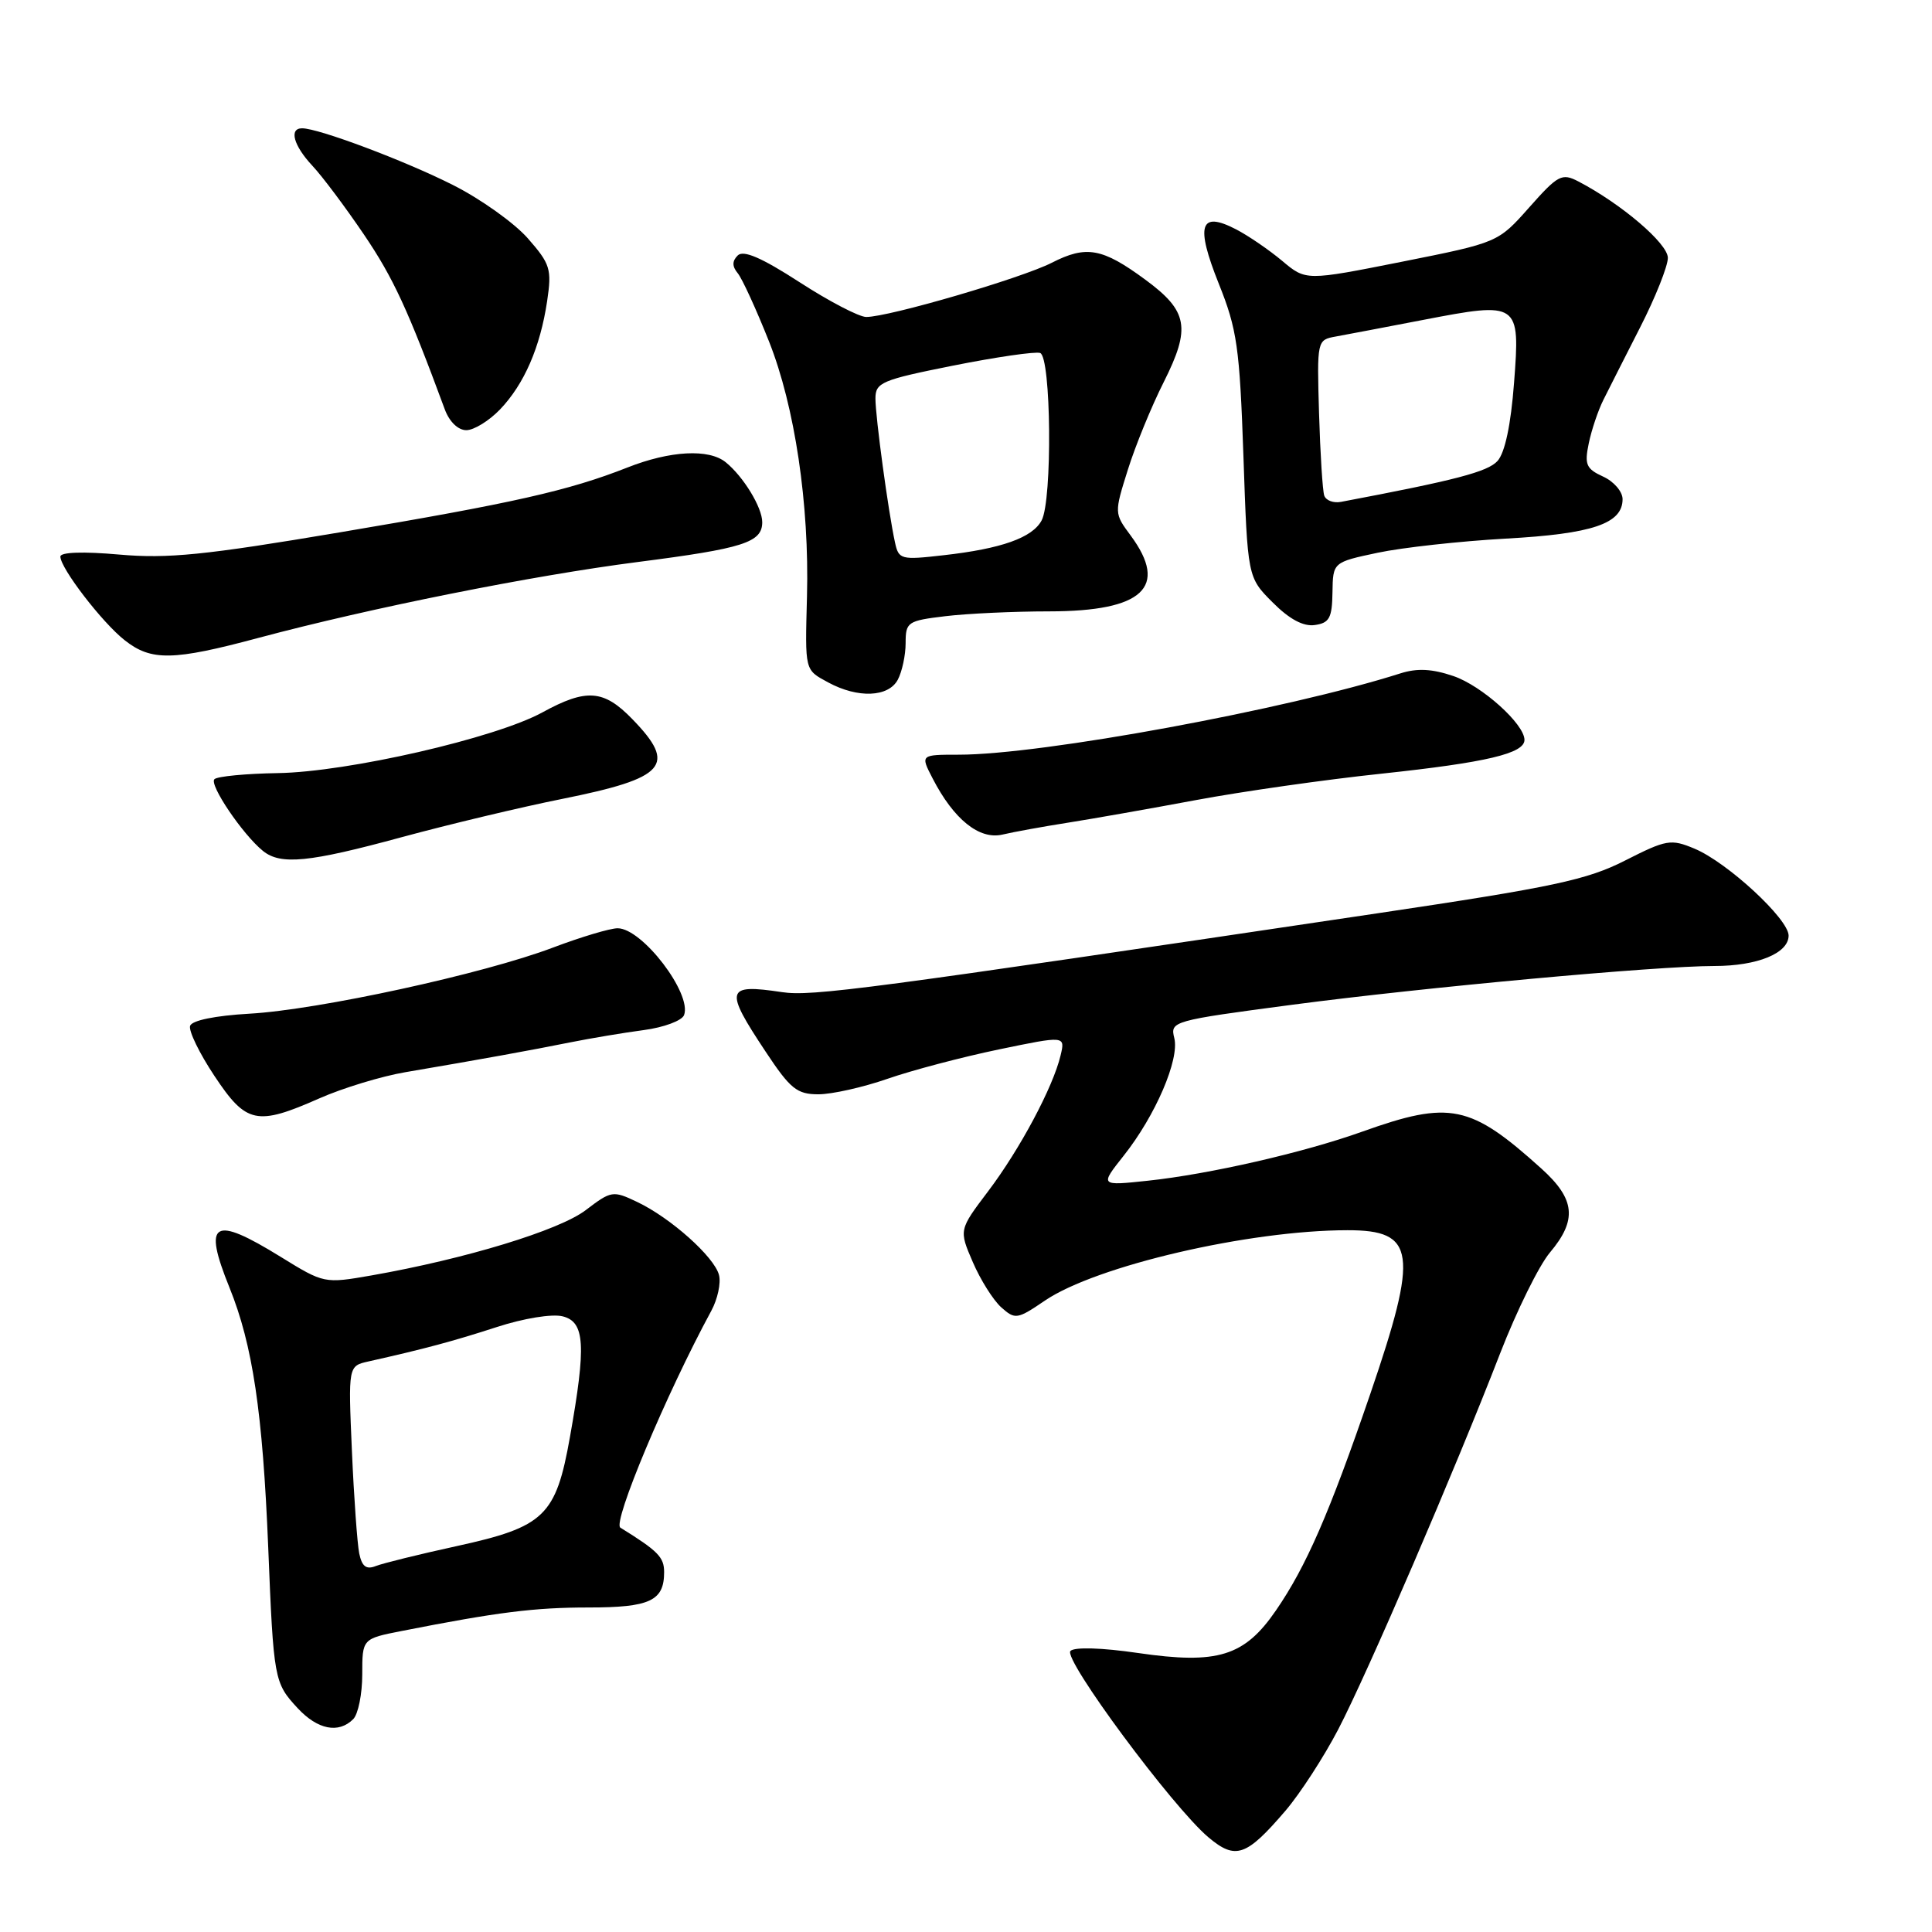 <?xml version="1.0" encoding="UTF-8" standalone="no"?>
<!DOCTYPE svg PUBLIC "-//W3C//DTD SVG 1.1//EN" "http://www.w3.org/Graphics/SVG/1.1/DTD/svg11.dtd" >
<svg xmlns="http://www.w3.org/2000/svg" xmlns:xlink="http://www.w3.org/1999/xlink" version="1.1" viewBox="0 0 256 256">
 <g >
 <path fill="currentColor"
d=" M 170.34 239.92 C 172.27 237.66 175.41 232.82 177.32 229.16 C 181.20 221.71 192.75 194.89 198.79 179.29 C 200.97 173.68 203.93 167.68 205.37 165.97 C 209.01 161.65 208.73 158.89 204.25 154.85 C 194.83 146.35 192.14 145.79 180.50 149.95 C 172.77 152.72 160.22 155.59 152.11 156.45 C 145.73 157.13 145.73 157.13 148.89 153.14 C 153.11 147.82 156.31 140.37 155.60 137.55 C 155.04 135.32 155.32 135.24 171.27 133.13 C 188.78 130.82 219.46 128.00 227.16 128.00 C 232.87 128.00 237.00 126.31 237.00 123.97 C 237.00 121.77 228.88 114.27 224.53 112.45 C 221.39 111.14 220.82 111.24 215.34 114.02 C 210.29 116.59 205.86 117.54 182.50 121.02 C 114.69 131.12 107.59 132.06 103.60 131.46 C 96.14 130.34 95.95 131.07 101.47 139.38 C 104.72 144.29 105.61 145.00 108.44 145.00 C 110.23 145.00 114.34 144.08 117.59 142.95 C 120.84 141.82 127.47 140.07 132.33 139.06 C 141.16 137.23 141.16 137.23 140.53 139.86 C 139.53 144.06 135.15 152.27 130.94 157.84 C 127.06 162.97 127.06 162.97 128.90 167.23 C 129.91 169.58 131.61 172.28 132.67 173.23 C 134.51 174.87 134.79 174.83 138.45 172.34 C 145.23 167.73 165.47 163.02 178.55 163.01 C 187.58 163.00 187.99 165.94 181.57 184.70 C 176.15 200.52 173.07 207.58 169.07 213.39 C 164.89 219.48 161.34 220.57 150.79 219.03 C 145.99 218.33 142.38 218.22 141.84 218.76 C 140.81 219.79 155.38 239.46 160.13 243.46 C 163.73 246.48 165.14 245.99 170.34 239.92 Z  M 46.80 227.80 C 47.46 227.14 48.00 224.47 48.00 221.87 C 48.00 217.14 48.00 217.14 53.25 216.11 C 65.95 213.61 70.84 213.00 77.98 213.00 C 86.12 213.00 88.00 212.12 88.00 208.32 C 88.00 206.33 87.20 205.52 82.20 202.42 C 81.13 201.76 88.30 184.66 94.25 173.69 C 95.09 172.14 95.55 170.00 95.27 168.94 C 94.64 166.53 88.87 161.38 84.44 159.27 C 81.21 157.73 81.00 157.77 77.61 160.35 C 74.09 163.03 61.69 166.81 49.23 169.00 C 42.98 170.09 42.93 170.08 37.21 166.55 C 28.22 161.00 26.85 161.82 30.41 170.62 C 33.48 178.21 34.81 187.14 35.54 205.03 C 36.25 222.58 36.33 222.98 39.43 226.33 C 42.08 229.19 44.86 229.74 46.80 227.80 Z  M 42.34 145.53 C 45.42 144.17 50.54 142.61 53.72 142.07 C 63.77 140.36 70.34 139.17 75.50 138.13 C 78.25 137.58 82.66 136.84 85.31 136.49 C 87.95 136.14 90.35 135.25 90.64 134.51 C 91.72 131.67 85.10 123.00 81.84 123.00 C 80.85 123.00 77.00 124.15 73.27 125.56 C 64.10 129.04 42.18 133.81 33.04 134.32 C 28.51 134.58 25.43 135.21 25.19 135.93 C 24.97 136.58 26.42 139.57 28.41 142.56 C 32.63 148.92 34.01 149.21 42.34 145.53 Z  M 53.23 110.93 C 59.43 109.25 68.99 106.96 74.49 105.86 C 88.27 103.09 89.74 101.42 83.80 95.30 C 80.00 91.37 77.71 91.20 71.88 94.39 C 65.64 97.81 46.06 102.30 36.80 102.44 C 32.57 102.51 28.79 102.87 28.41 103.25 C 27.69 103.97 32.16 110.58 34.84 112.75 C 37.19 114.65 40.93 114.28 53.23 110.93 Z  M 141.50 109.01 C 144.80 108.49 152.45 107.14 158.50 106.01 C 164.55 104.88 175.62 103.30 183.11 102.51 C 196.97 101.03 202.00 99.84 202.00 98.04 C 202.00 95.94 196.35 90.86 192.58 89.58 C 189.76 88.62 187.79 88.52 185.58 89.22 C 170.55 94.01 138.05 100.00 127.06 100.00 C 121.95 100.00 121.95 100.00 123.58 103.15 C 126.38 108.58 129.76 111.29 132.81 110.59 C 134.29 110.24 138.20 109.53 141.50 109.01 Z  M 118.96 90.07 C 119.53 89.00 120.00 86.81 120.00 85.21 C 120.00 82.42 120.26 82.25 125.25 81.65 C 128.14 81.30 134.34 81.01 139.03 81.01 C 151.46 81.00 154.88 77.81 149.82 70.96 C 147.64 68.03 147.64 67.98 149.44 62.26 C 150.43 59.09 152.57 53.86 154.20 50.63 C 157.82 43.43 157.42 41.22 151.75 37.05 C 146.06 32.86 143.94 32.48 139.36 34.82 C 135.33 36.87 117.79 42.00 114.78 42.00 C 113.84 42.00 109.86 39.93 105.94 37.39 C 100.90 34.13 98.50 33.10 97.75 33.85 C 97.00 34.60 97.00 35.29 97.76 36.21 C 98.34 36.92 100.21 40.99 101.90 45.25 C 105.32 53.86 107.25 66.83 106.93 79.00 C 106.67 88.98 106.60 88.72 109.75 90.43 C 113.67 92.55 117.72 92.39 118.96 90.07 Z  M 34.26 84.52 C 49.11 80.55 70.49 76.27 84.50 74.47 C 98.52 72.67 101.00 71.88 101.00 69.19 C 101.00 67.24 98.51 63.15 96.16 61.25 C 93.93 59.44 88.80 59.71 83.13 61.95 C 75.36 65.01 68.06 66.66 45.02 70.54 C 27.12 73.56 22.25 74.05 15.77 73.48 C 11.03 73.06 8.00 73.16 8.00 73.75 C 8.00 75.28 13.54 82.50 16.53 84.84 C 20.04 87.61 22.93 87.56 34.26 84.52 Z  M 176.56 78.50 C 176.62 74.50 176.62 74.50 182.56 73.24 C 185.83 72.55 193.45 71.71 199.50 71.37 C 211.01 70.74 215.00 69.39 215.00 66.14 C 215.00 65.14 213.84 63.79 212.42 63.15 C 210.18 62.12 209.93 61.56 210.52 58.74 C 210.89 56.96 211.76 54.38 212.45 53.00 C 213.14 51.62 215.34 47.27 217.35 43.33 C 219.36 39.39 221.00 35.26 221.00 34.17 C 221.00 32.27 214.85 27.02 209.14 24.04 C 206.96 22.91 206.45 23.17 202.64 27.47 C 198.50 32.14 198.50 32.14 185.77 34.68 C 173.04 37.21 173.04 37.21 169.90 34.57 C 168.17 33.12 165.41 31.23 163.77 30.38 C 158.99 27.91 158.39 29.82 161.49 37.58 C 163.92 43.63 164.26 46.02 164.76 60.42 C 165.31 76.50 165.31 76.50 168.63 79.82 C 170.85 82.05 172.70 83.04 174.22 82.82 C 176.15 82.55 176.51 81.88 176.56 78.50 Z  M 66.26 54.25 C 69.46 50.90 71.58 46.03 72.50 39.89 C 73.13 35.65 72.92 34.98 69.93 31.57 C 68.13 29.53 63.66 26.34 59.97 24.49 C 53.58 21.27 42.21 17.00 40.03 17.00 C 38.27 17.00 38.89 19.28 41.38 21.95 C 42.70 23.35 45.78 27.47 48.24 31.10 C 52.13 36.85 54.04 40.99 58.94 54.25 C 59.54 55.88 60.70 57.00 61.79 57.00 C 62.80 57.00 64.81 55.76 66.26 54.25 Z  M 47.60 205.84 C 47.34 204.55 46.90 198.44 46.63 192.25 C 46.14 181.00 46.14 181.00 48.82 180.40 C 56.23 178.74 60.04 177.72 65.80 175.85 C 69.39 174.68 73.15 174.07 74.55 174.42 C 77.51 175.16 77.69 178.23 75.52 190.42 C 73.66 200.88 72.16 202.32 60.50 204.87 C 55.55 205.95 50.73 207.14 49.79 207.51 C 48.53 208.01 47.96 207.57 47.60 205.84 Z  M 118.59 71.87 C 117.70 67.79 116.00 55.23 116.00 52.81 C 116.00 50.68 116.81 50.34 126.32 48.44 C 132.00 47.31 137.17 46.56 137.82 46.77 C 139.29 47.26 139.46 66.27 138.02 68.96 C 136.80 71.25 132.69 72.71 125.04 73.57 C 119.36 74.22 119.08 74.14 118.59 71.87 Z  M 175.47 65.67 C 175.25 65.03 174.94 60.12 174.78 54.77 C 174.50 45.09 174.51 45.04 177.00 44.59 C 178.38 44.34 183.58 43.35 188.57 42.39 C 201.29 39.94 201.44 40.05 200.62 50.72 C 200.20 56.29 199.41 59.99 198.43 61.08 C 197.12 62.52 192.88 63.63 177.69 66.50 C 176.69 66.69 175.70 66.32 175.47 65.67 Z "/>
</g>
</svg>